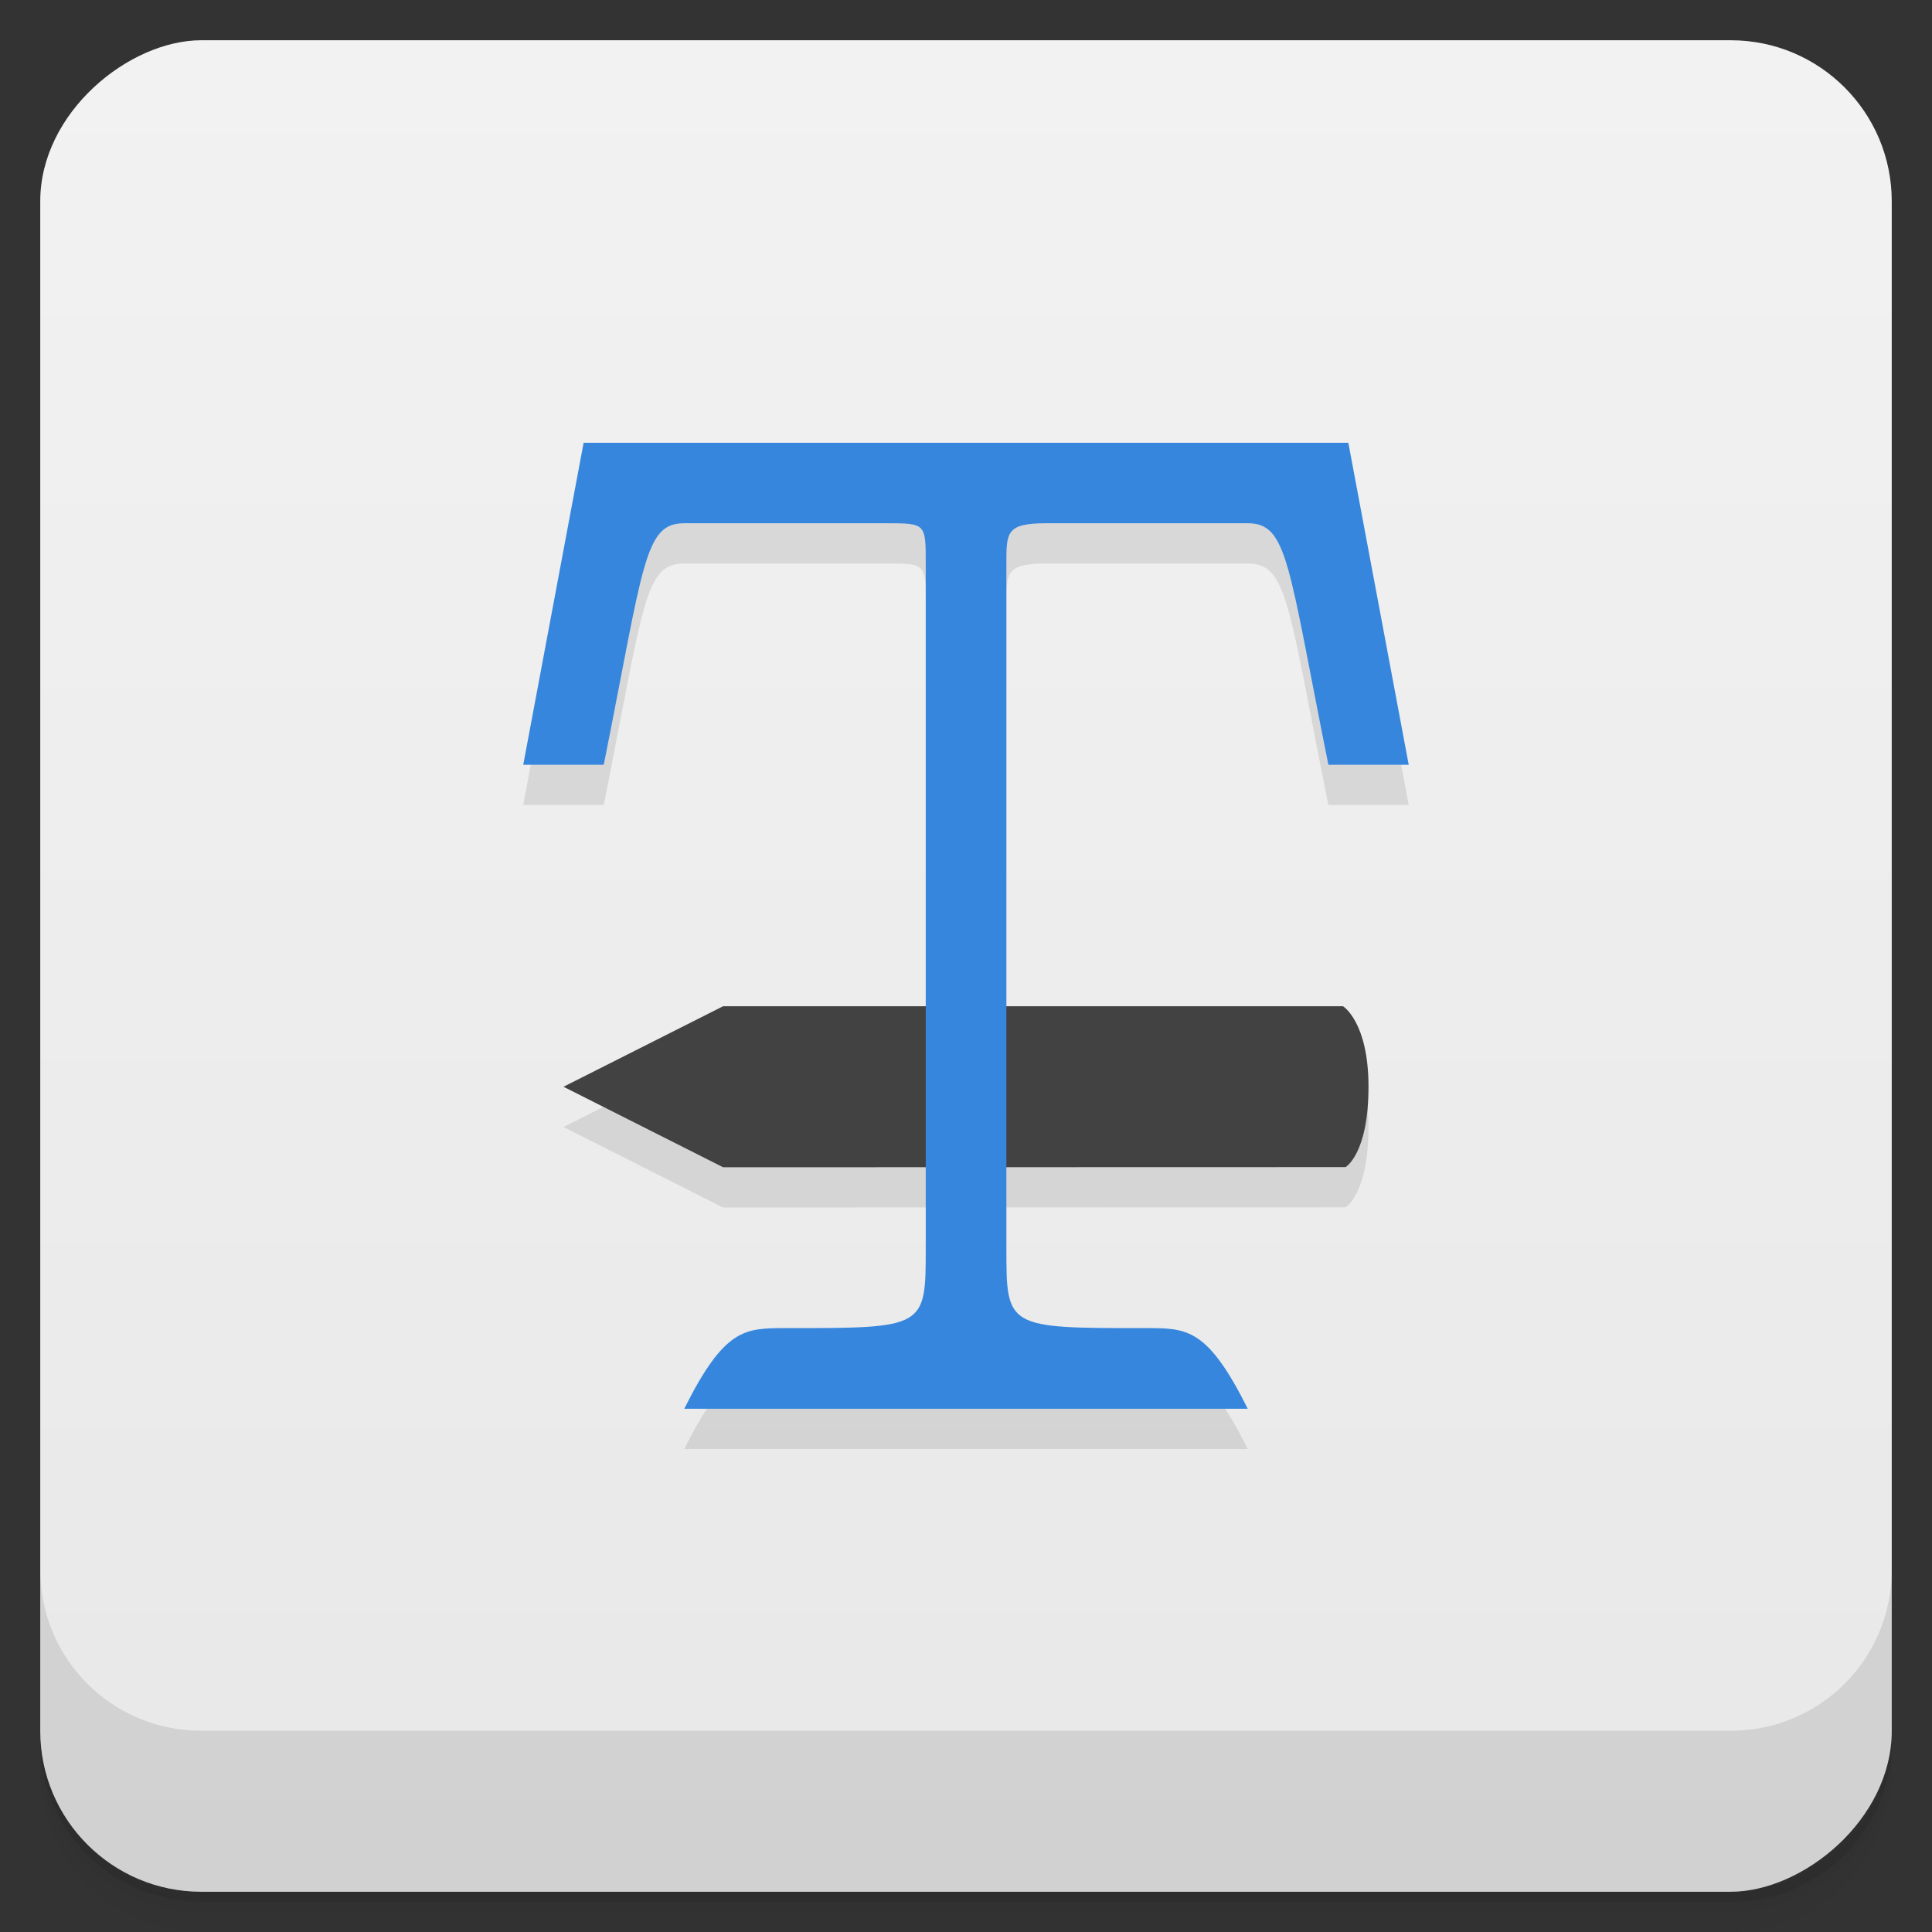 <svg style="" version="1.1" viewBox="0 0 48 48" xmlns="http://www.w3.org/2000/svg">
 <rect x="0" y="0" width="48" height="48" fill="#333333" stroke="none"/>
 <defs style="">
  <linearGradient id="bg" x1="1" x2="47" style="" gradientTransform="translate(-48 .002)" gradientUnits="userSpaceOnUse">
   <stop style="stop-color:#e8e8e8" offset="0"/>
   <stop style="stop-color:#f2f2f2" offset="1"/>
  </linearGradient>
 </defs>
 <path d="m1 43v0.25c0 2.216 1.784 4 4 4h38c2.216 0 4-1.784 4-4v-0.25c0 2.216-1.784 4-4 4h-38c-2.216 0-4-1.784-4-4zm0 0.5v0.5c0 2.216 1.784 4 4 4h38c2.216 0 4-1.784 4-4v-0.5c0 2.216-1.784 4-4 4h-38c-2.216 0-4-1.784-4-4z" style="opacity:.02"/>
 <path d="m1 43.25v0.25c0 2.216 1.784 4 4 4h38c2.216 0 4-1.784 4-4v-0.25c0 2.216-1.784 4-4 4h-38c-2.216 0-4-1.784-4-4z" style="opacity:.05"/>
 <path d="m1 43v0.25c0 2.216 1.784 4 4 4h38c2.216 0 4-1.784 4-4v-0.25c0 2.216-1.784 4-4 4h-38c-2.216 0-4-1.784-4-4z" style="opacity:.1"/>
 <rect transform="rotate(-90)" x="-47" y="1" width="46" height="46" rx="4" style="fill:url(#bg)"/>
 <path d="m1 39v4c0 2.216 1.784 4 4 4h38c2.216 0 4-1.784 4-4v-4c0 2.216-1.784 4-4 4h-38c-2.216 0-4-1.784-4-4z" style="opacity:.1"/>
 <path d="m14.5 12-1.5 8h2c1-5 1-6 2-6h5c1 0 1 0 1 1v11h-5.035l-3.965 2 3.965 2s3.382-0.001 5.035-2e-3v2.002c0 1.996 0 2-3.5 1.996-1 0.004-1.5 0.004-2.5 2.004h14c-1-2-1.504-2-2.5-2.004-3.5 0.004-3.497-9.4e-5 -3.497-1.996v-2.002c3.369-0.001 5.623-2e-3 8.426-2e-3 0 4.1e-5 0.57-0.324 0.57-1.996 0-1.613-0.633-2-0.633-2h-8.363v-11c0-0.781 0-1 1-1h4.996c0.996 0 1 1 2.004 6h1.996l-1.5-8z" style="opacity:.1"/>
 <path d="m17.965 25-3.965 2 3.965 2s10.32-0.004 15.465-0.004c0-6e-6 0.57-0.324 0.57-1.996 0-1.613-0.633-2-0.633-2z" style="fill:#424242"/>
 <path d="m14.5 11-1.5 8h2c1-5 1-6 2-6h5c1 0 1 0 1 1v17c0 1.996 0 2-3.5 1.996-1 0.004-1.5 0.004-2.5 2.004h14c-1-2-1.504-2-2.5-2.004-3.5 0.004-3.497-9.4e-5 -3.497-1.996v-17c0-0.781 0-1 1-1h4.996c0.996 0 1 1 2.004 6h1.996l-1.5-8z" style="fill:#3686dd"/>
</svg>

